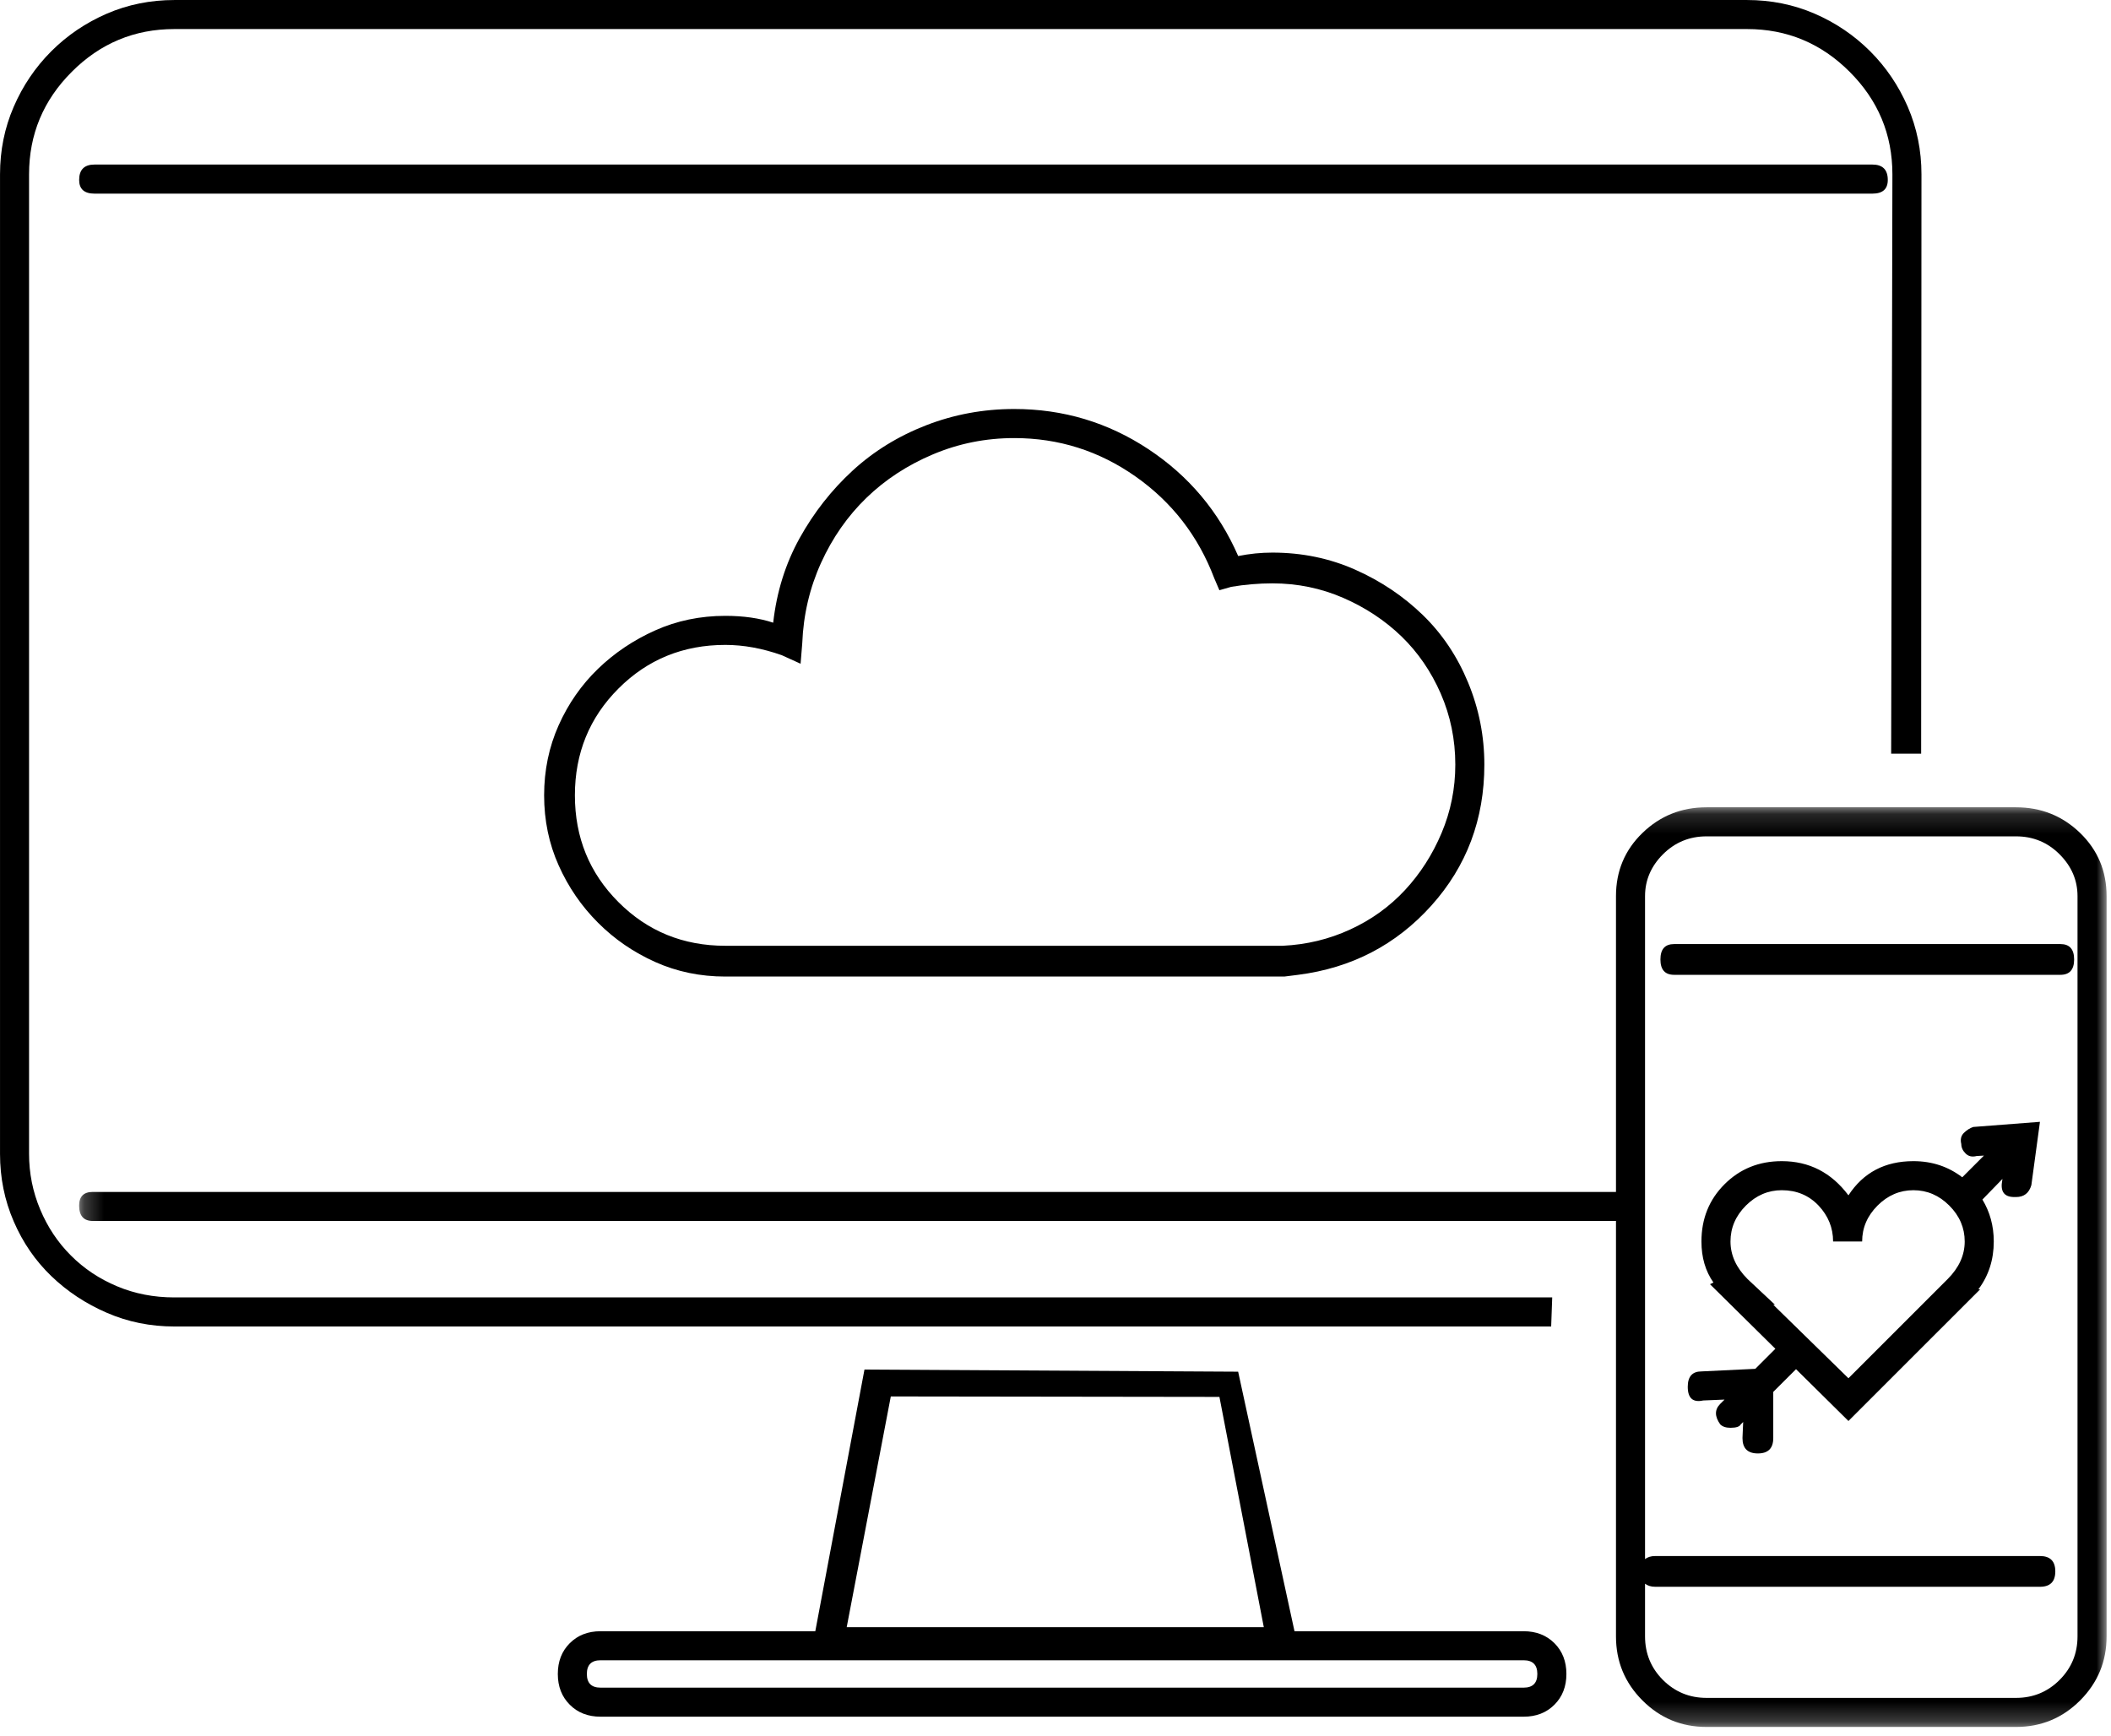 <?xml version="1.0" encoding="UTF-8"?>
<svg width="107px" height="88px" viewBox="0 0 107 88" version="1.1" xmlns="http://www.w3.org/2000/svg" xmlns:xlink="http://www.w3.org/1999/xlink">
    <!-- Generator: Sketch 48.2 (47327) - http://www.bohemiancoding.com/sketch -->
    <title>COMPUTER</title>
    <desc>Created with Sketch.</desc>
    <defs>
        <polygon id="path-1" points="0.24 1.154 103.005 1.154 103.005 47.771 0.24 47.771"></polygon>
    </defs>
    <g id="Page-1-Copy" stroke="none" stroke-width="1" fill="none" fill-rule="evenodd">
        <g id="COMPUTER">
            <path d="M78.677,65.765 L8.839,65.765 C7.799,65.765 6.831,65.579 5.936,65.202 C5.04,64.828 4.26,64.308 3.596,63.643 C2.931,62.98 2.411,62.199 2.036,61.303 C1.66,60.407 1.473,59.47 1.473,58.488 L1.473,8.838 C1.473,6.815 2.195,5.083 3.64,3.639 C5.082,2.195 6.816,1.473 8.839,1.473 L88.554,1.473 C90.576,1.473 92.309,2.195 93.752,3.639 C95.197,5.083 95.92,6.815 95.92,8.838 L95.857,38.204 L97.377,38.204 L97.393,8.838 C97.393,7.625 97.16,6.485 96.699,5.415 C96.236,4.348 95.602,3.409 94.793,2.599 C93.984,1.791 93.046,1.155 91.977,0.692 C90.907,0.231 89.767,0.001 88.554,0.001 L8.839,0.001 C7.625,0.001 6.484,0.231 5.415,0.692 C4.347,1.155 3.408,1.791 2.599,2.599 C1.79,3.409 1.155,4.348 0.694,5.415 C0.231,6.485 0.001,7.625 0.001,8.838 L0.001,58.488 C0.001,59.701 0.231,60.841 0.694,61.91 C1.155,62.98 1.79,63.904 2.599,64.683 C3.408,65.462 4.347,66.083 5.415,66.545 C6.484,67.009 7.625,67.239 8.839,67.239 L78.624,67.239 L78.677,65.765 Z" id="Fill-1" fill="#000000"></path>
            <path d="M73.765,38.756 C73.765,39.969 73.532,41.126 73.07,42.222 C72.608,43.319 71.987,44.287 71.209,45.123 C70.428,45.962 69.503,46.627 68.434,47.117 C67.366,47.609 66.226,47.884 65.013,47.941 L64.752,47.941 L36.765,47.941 C34.627,47.941 32.822,47.204 31.35,45.73 C29.877,44.258 29.14,42.453 29.14,40.315 C29.14,38.179 29.877,36.372 31.35,34.9 C32.822,33.427 34.627,32.69 36.765,32.69 C37.689,32.69 38.641,32.864 39.625,33.211 L40.579,33.644 L40.664,32.603 C40.721,31.16 41.04,29.802 41.617,28.53 C42.194,27.261 42.96,26.163 43.914,25.238 C44.867,24.315 45.992,23.578 47.293,23.029 C48.593,22.481 49.963,22.206 51.409,22.206 C53.662,22.206 55.711,22.855 57.56,24.155 C59.408,25.455 60.737,27.174 61.547,29.311 L61.807,29.918 L62.414,29.745 C62.76,29.687 63.105,29.644 63.452,29.615 C63.798,29.585 64.146,29.57 64.493,29.57 C65.763,29.57 66.962,29.818 68.087,30.307 C69.215,30.799 70.197,31.449 71.034,32.256 C71.871,33.067 72.535,34.033 73.028,35.16 C73.517,36.286 73.765,37.485 73.765,38.756 M68.695,28.878 C67.396,28.301 65.993,28.011 64.493,28.011 C64.204,28.011 63.914,28.026 63.627,28.054 C63.337,28.084 63.048,28.128 62.76,28.185 C61.777,25.932 60.261,24.126 58.21,22.769 C56.16,21.412 53.891,20.732 51.409,20.732 C49.85,20.732 48.362,21.007 46.946,21.556 C45.531,22.106 44.289,22.871 43.22,23.852 C42.151,24.835 41.256,25.974 40.533,27.274 C39.812,28.574 39.366,30.004 39.191,31.564 C38.498,31.334 37.689,31.217 36.765,31.217 C35.494,31.217 34.309,31.463 33.213,31.953 C32.114,32.445 31.146,33.095 30.31,33.903 C29.472,34.713 28.807,35.666 28.317,36.762 C27.826,37.861 27.58,39.045 27.58,40.315 C27.58,41.587 27.826,42.771 28.317,43.867 C28.807,44.965 29.472,45.934 30.31,46.77 C31.146,47.609 32.114,48.272 33.213,48.764 C34.309,49.255 35.494,49.501 36.765,49.501 L65.099,49.501 L65.792,49.414 C68.506,49.067 70.759,47.897 72.55,45.905 C74.341,43.911 75.237,41.528 75.237,38.756 C75.237,37.313 74.963,35.926 74.413,34.596 C73.864,33.268 73.1,32.127 72.117,31.174 C71.135,30.221 69.995,29.457 68.695,28.878" id="Fill-3" fill="#000000"></path>
            <path d="M95.686,9.122 C95.686,8.602 95.426,8.341 94.905,8.341 L4.792,8.341 C4.272,8.341 4.012,8.602 4.012,9.122 C4.012,9.585 4.272,9.815 4.792,9.815 L94.905,9.815 C95.426,9.815 95.686,9.585 95.686,9.122" id="Fill-5" fill="#000000"></path>
            <path d="M84.162,48.634 C84.162,49.153 84.392,49.413 84.856,49.413 L104.437,49.413 C104.899,49.413 105.131,49.153 105.131,48.634 C105.131,48.113 104.899,47.854 104.437,47.854 L84.856,47.854 C84.392,47.854 84.162,48.113 84.162,48.634" id="Fill-7" fill="#000000"></path>
            <path d="M77.229,85.546 L30.44,85.546 C29.977,85.546 29.746,85.314 29.746,84.852 C29.746,84.39 29.977,84.158 30.44,84.158 L77.229,84.158 C77.691,84.158 77.923,84.39 77.923,84.852 C77.923,85.314 77.691,85.546 77.229,85.546 Z M45.152,70.785 L61.809,70.808 L64.058,82.48 L42.917,82.48 L45.152,70.785 Z M77.229,82.686 L65.614,82.686 L62.758,69.53 L43.817,69.423 L41.325,82.686 L30.44,82.686 C29.803,82.686 29.283,82.889 28.881,83.292 C28.475,83.696 28.274,84.216 28.274,84.852 C28.274,85.487 28.475,86.008 28.881,86.411 C29.283,86.816 29.803,87.018 30.44,87.018 L77.229,87.018 C77.865,87.018 78.384,86.816 78.789,86.411 C79.193,86.008 79.396,85.487 79.396,84.852 C79.396,84.216 79.193,83.696 78.789,83.292 C78.384,82.889 77.865,82.686 77.229,82.686 Z" id="Fill-9" fill="#000000"></path>
            <g id="Group-13" transform="translate(3.771, 39.767)">
                <mask id="mask-2" fill="white">
                    <use xlink:href="#path-1"></use>
                </mask>
                <g id="Clip-12"></g>
                <path d="M101.532,43.179 C101.532,44.045 101.229,44.782 100.622,45.389 C100.016,45.995 99.279,46.298 98.415,46.298 L82.729,46.298 C81.863,46.298 81.128,45.995 80.519,45.389 C79.913,44.782 79.611,44.045 79.611,43.179 L79.611,40.51 C79.738,40.608 79.906,40.666 80.131,40.666 L99.626,40.666 C100.146,40.666 100.406,40.407 100.406,39.886 C100.406,39.367 100.146,39.107 99.626,39.107 L80.131,39.107 C79.906,39.107 79.738,39.165 79.611,39.263 L79.611,5.659 C79.611,4.852 79.913,4.143 80.519,3.537 C81.128,2.93 81.863,2.627 82.729,2.627 L98.415,2.627 C99.279,2.627 100.016,2.93 100.622,3.537 C101.229,4.143 101.532,4.852 101.532,5.659 L101.532,43.179 Z M101.663,2.454 C100.767,1.587 99.683,1.154 98.415,1.154 L82.729,1.154 C81.458,1.154 80.375,1.587 79.481,2.454 C78.584,3.321 78.138,4.391 78.138,5.659 L78.138,20.651 L0.933,20.651 C0.471,20.651 0.24,20.882 0.24,21.343 C0.24,21.864 0.471,22.123 0.933,22.123 L78.138,22.123 L78.138,43.179 C78.138,44.45 78.584,45.532 79.481,46.428 C80.375,47.324 81.458,47.771 82.729,47.771 L98.415,47.771 C99.683,47.771 100.767,47.324 101.663,46.428 C102.557,45.532 103.006,44.45 103.006,43.179 L103.006,5.659 C103.006,4.391 102.557,3.321 101.663,2.454 Z" id="Fill-11" fill="#000000" mask="url(#mask-2)"></path>
            </g>
            <path d="M98.719,64.837 L98.198,65.357 L93.692,69.863 L89.881,66.137 L89.968,66.137 L88.581,64.837 C88.004,64.26 87.713,63.623 87.713,62.93 C87.713,62.238 87.974,61.631 88.494,61.11 C89.015,60.591 89.622,60.331 90.313,60.331 C91.064,60.331 91.685,60.591 92.178,61.11 C92.667,61.631 92.914,62.238 92.914,62.93 L94.386,62.93 C94.386,62.238 94.647,61.631 95.166,61.11 C95.686,60.591 96.292,60.331 96.985,60.331 C97.679,60.331 98.286,60.591 98.804,61.11 C99.324,61.631 99.585,62.238 99.585,62.93 C99.585,63.623 99.296,64.26 98.719,64.837 M99.541,57.428 C99.396,57.574 99.355,57.761 99.412,57.991 C99.412,58.164 99.483,58.325 99.629,58.469 C99.772,58.614 99.961,58.657 100.192,58.597 L100.56,58.576 L99.461,59.676 C98.763,59.141 97.943,58.858 96.985,58.858 C95.542,58.858 94.444,59.436 93.692,60.591 C92.826,59.436 91.7,58.858 90.313,58.858 C89.158,58.858 88.191,59.249 87.412,60.028 C86.631,60.807 86.241,61.775 86.241,62.93 C86.241,63.74 86.443,64.433 86.849,65.01 L86.675,65.097 L89.988,68.369 L88.971,69.385 L86.241,69.516 C85.779,69.516 85.547,69.776 85.547,70.296 C85.547,70.872 85.808,71.103 86.329,70.989 L87.412,70.944 L87.194,71.161 C86.905,71.45 86.905,71.797 87.194,72.201 C87.31,72.317 87.482,72.374 87.713,72.374 C88.004,72.374 88.175,72.317 88.234,72.201 L88.356,72.08 L88.321,72.895 C88.321,73.414 88.581,73.674 89.101,73.674 C89.622,73.674 89.881,73.414 89.881,72.895 L89.881,70.555 L91.035,69.403 L93.692,72.029 L100.365,65.357 L100.277,65.357 C100.798,64.663 101.058,63.856 101.058,62.93 C101.058,62.13 100.858,61.426 100.482,60.805 L101.498,59.759 L101.491,59.811 C101.375,60.389 101.579,60.677 102.098,60.677 L102.186,60.677 C102.588,60.677 102.848,60.476 102.964,60.071 L103.399,56.865 L100.018,57.125 C99.845,57.183 99.687,57.285 99.541,57.428" id="Fill-14" fill="#000000"></path>
        </g>
    </g>
</svg>